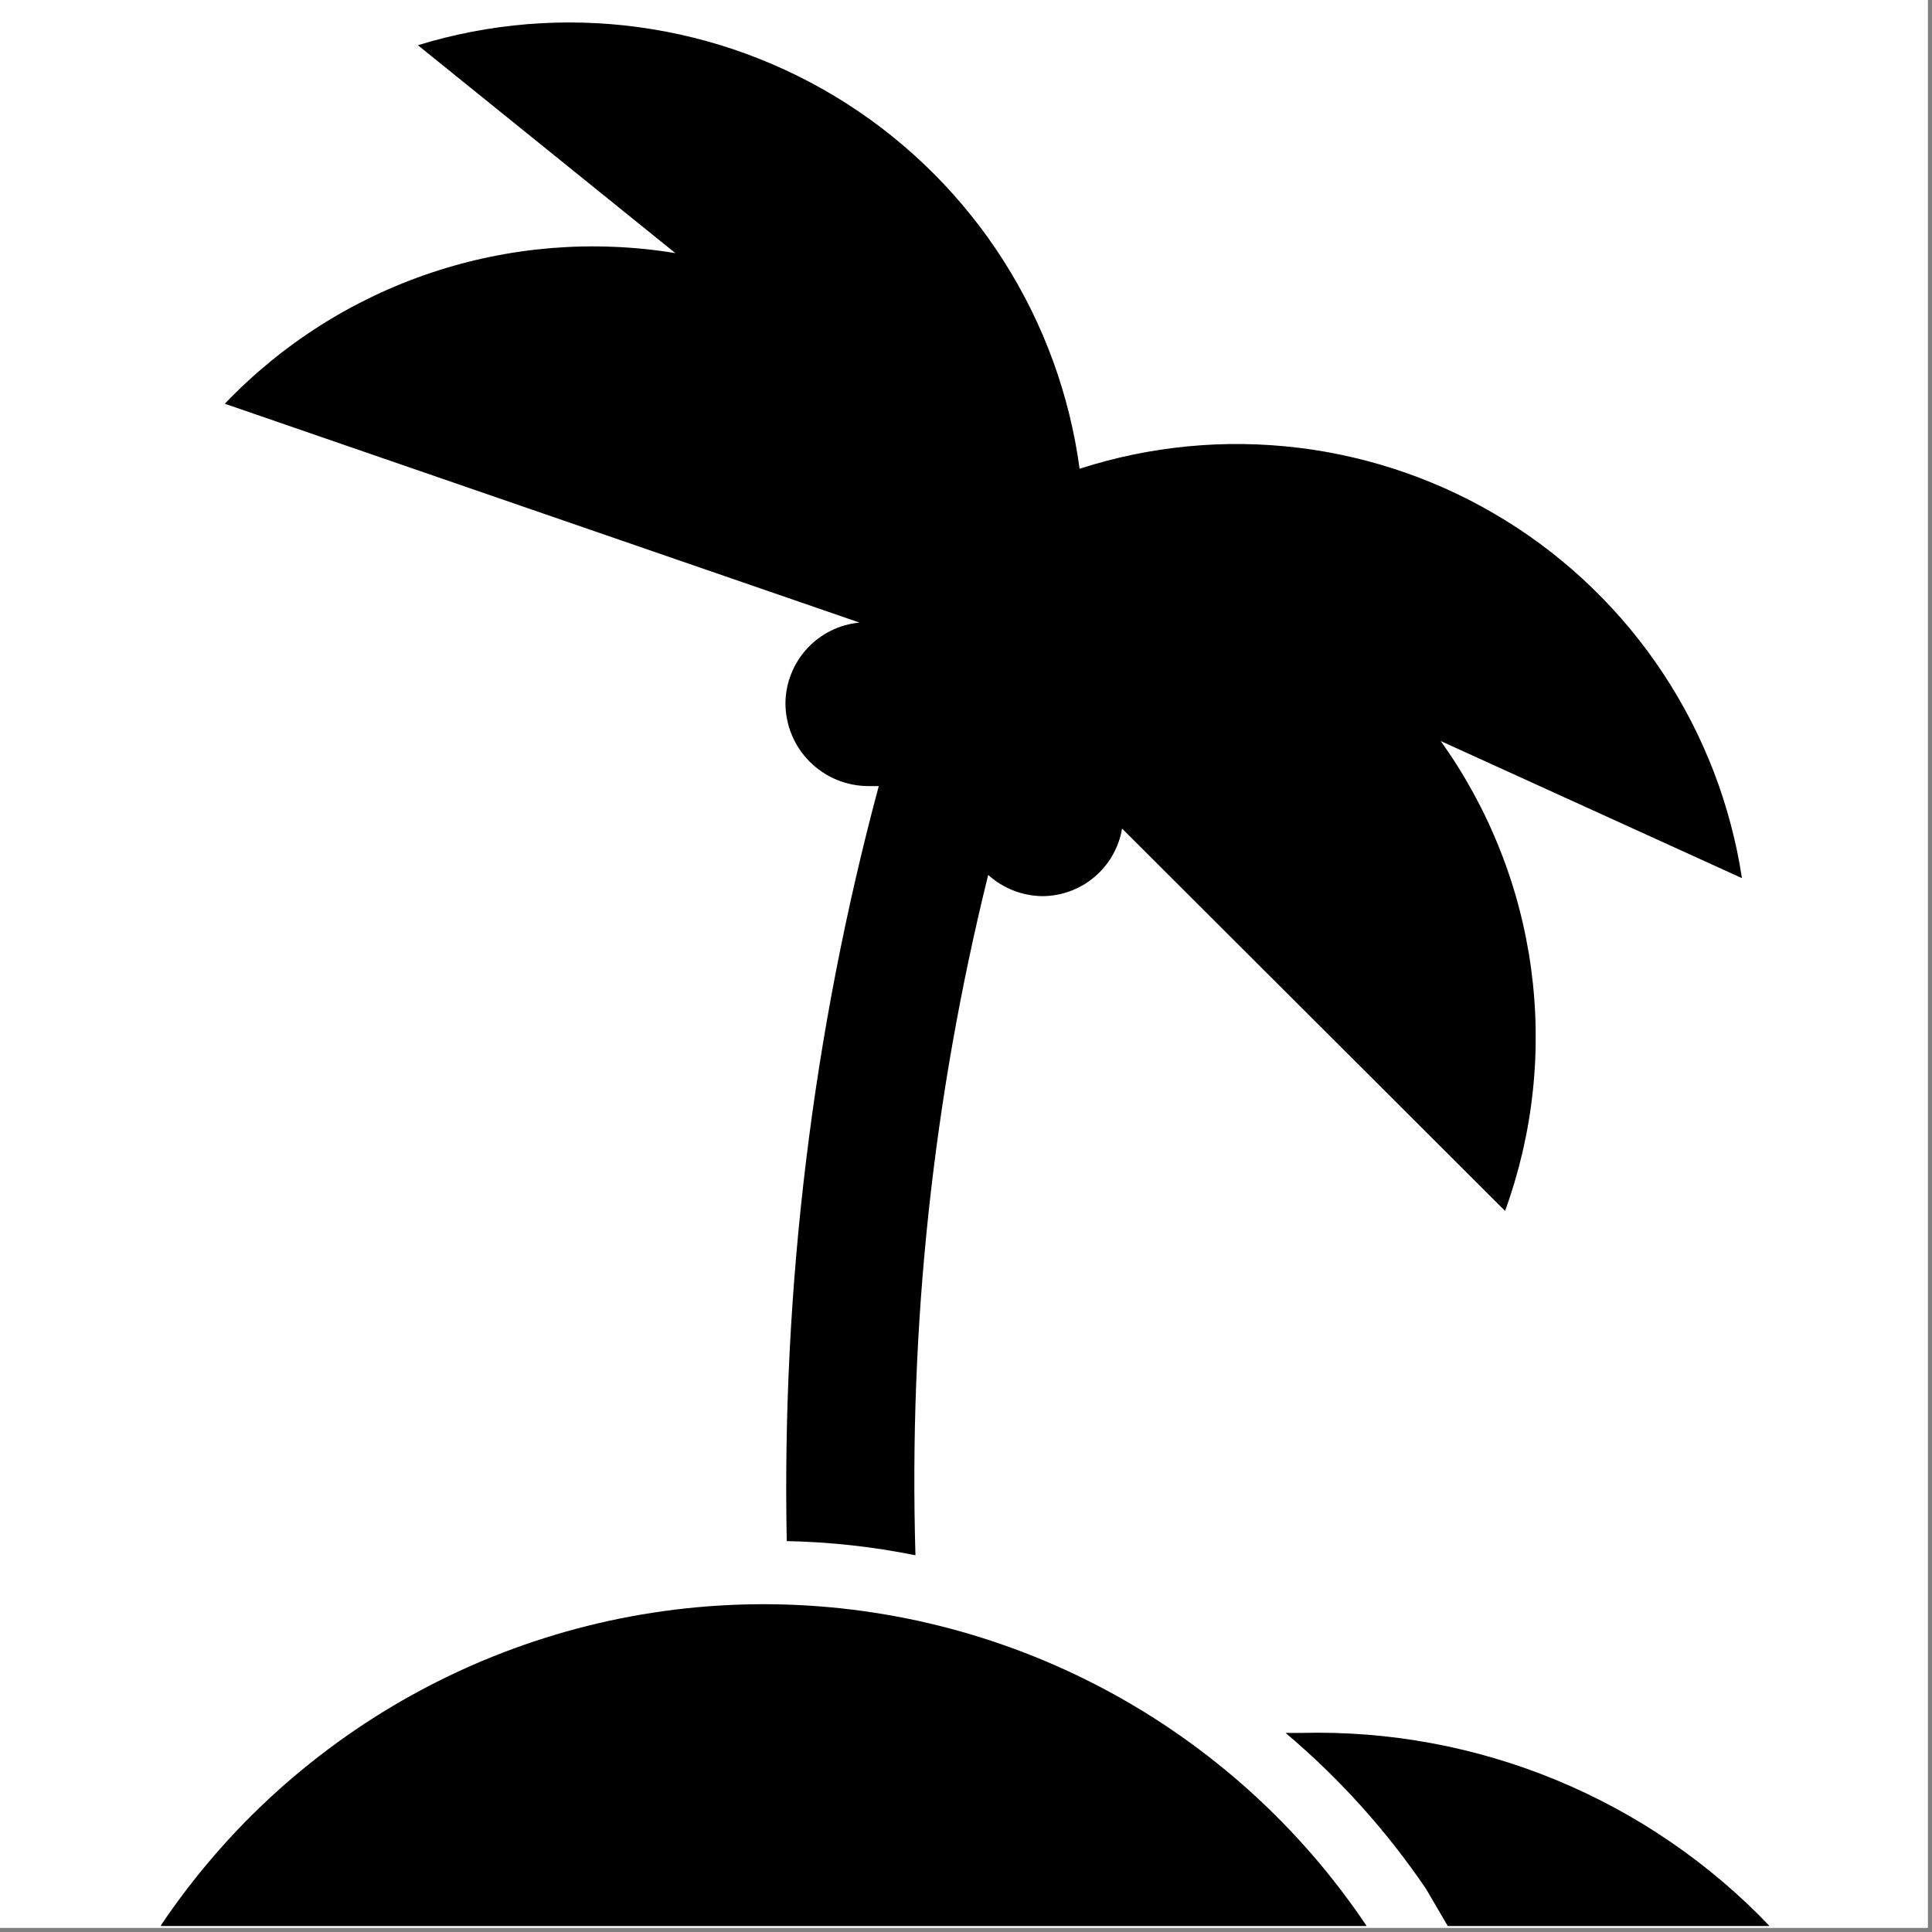 <svg xmlns="http://www.w3.org/2000/svg" xmlns:xlink="http://www.w3.org/1999/xlink" width="302" zoomAndPan="magnify" viewBox="0 0 226.5 226.5" height="302" preserveAspectRatio="xMidYMid meet" version="1.0"><rect x="0" y="0" width="226.5" height="226.5" fill="#808080" stroke="none"/><defs><clipPath id="a7c4c411de"><path d="M 18.879 2 L 207.391 2 L 207.391 226 L 18.879 226 Z M 18.879 2 " clip-rule="nonzero"/></clipPath></defs><path fill="#ffffff" d="M 0 0 L 226 0 L 226 226 L 0 226 Z M 0 0 " fill-opacity="1" fill-rule="nonzero"/><path fill="#ffffff" d="M 0 0 L 226 0 L 226 226 L 0 226 Z M 0 0 " fill-opacity="1" fill-rule="nonzero"/><g clip-path="url(#a7c4c411de)"><path fill="#000000" d="M 169.73 225.801 L 207.461 225.801 C 205.703 223.957 203.852 222.211 201.91 220.562 C 199.965 218.91 197.945 217.367 195.84 215.93 C 193.738 214.488 191.566 213.164 189.324 211.953 C 187.082 210.742 184.781 209.648 182.426 208.676 C 180.07 207.703 177.672 206.859 175.227 206.137 C 172.785 205.414 170.309 204.82 167.805 204.359 C 165.297 203.895 162.773 203.562 160.234 203.363 C 157.695 203.164 155.148 203.094 152.602 203.16 L 150.715 203.16 C 157.031 208.496 162.516 214.582 167.168 221.422 Z M 18.809 225.801 C 19.777 224.355 20.789 222.941 21.844 221.559 C 22.898 220.176 23.996 218.828 25.133 217.512 C 26.27 216.195 27.445 214.918 28.66 213.672 C 29.879 212.43 31.129 211.227 32.422 210.059 C 33.711 208.895 35.035 207.766 36.395 206.684 C 37.754 205.598 39.145 204.555 40.566 203.555 C 41.988 202.555 43.441 201.598 44.922 200.688 C 46.402 199.777 47.91 198.91 49.445 198.094 C 50.98 197.273 52.535 196.504 54.117 195.781 C 55.699 195.055 57.301 194.383 58.926 193.758 C 60.547 193.133 62.188 192.559 63.848 192.035 C 65.504 191.508 67.176 191.035 68.863 190.613 C 70.551 190.191 72.25 189.82 73.957 189.504 C 75.668 189.188 77.387 188.922 79.113 188.707 C 80.836 188.496 82.57 188.336 84.305 188.23 C 86.039 188.125 87.777 188.07 89.516 188.07 C 91.254 188.07 92.992 188.125 94.727 188.23 C 96.465 188.336 98.195 188.496 99.922 188.707 C 101.648 188.922 103.363 189.188 105.074 189.504 C 106.785 189.82 108.48 190.191 110.168 190.613 C 111.855 191.035 113.527 191.508 115.188 192.035 C 116.844 192.559 118.484 193.133 120.109 193.758 C 121.73 194.383 123.332 195.055 124.914 195.781 C 126.496 196.504 128.055 197.273 129.59 198.094 C 131.121 198.91 132.629 199.777 134.113 200.688 C 135.594 201.598 137.043 202.555 138.469 203.555 C 139.891 204.555 141.281 205.598 142.641 206.684 C 144 207.766 145.324 208.895 146.613 210.059 C 147.902 211.227 149.156 212.43 150.371 213.672 C 151.586 214.918 152.762 216.195 153.902 217.512 C 155.039 218.828 156.133 220.176 157.188 221.559 C 158.242 222.941 159.254 224.355 160.223 225.801 Z M 101.816 92.156 C 102.27 92.156 102.648 92.156 103.023 92.156 C 99.152 106.582 96.316 121.207 94.508 136.035 C 92.699 150.859 91.941 165.738 92.234 180.672 C 97.312 180.773 102.344 181.328 107.324 182.332 C 106.531 155.355 109.375 128.77 115.852 102.57 C 116.723 103.355 117.703 103.965 118.797 104.395 C 119.887 104.82 121.02 105.043 122.191 105.062 C 122.746 105.059 123.301 105.012 123.848 104.91 C 124.395 104.812 124.93 104.668 125.453 104.477 C 125.977 104.285 126.477 104.047 126.957 103.77 C 127.441 103.488 127.895 103.168 128.316 102.809 C 128.742 102.449 129.133 102.055 129.488 101.625 C 129.844 101.199 130.16 100.742 130.434 100.258 C 130.711 99.773 130.941 99.27 131.129 98.746 C 131.316 98.223 131.457 97.688 131.547 97.137 L 176.449 141.961 C 177.273 139.695 177.957 137.383 178.504 135.035 C 179.047 132.684 179.449 130.309 179.703 127.906 C 179.961 125.508 180.07 123.102 180.035 120.691 C 180 118.277 179.816 115.875 179.492 113.484 C 179.164 111.094 178.691 108.73 178.078 106.398 C 177.465 104.062 176.711 101.777 175.816 99.535 C 174.926 97.293 173.902 95.113 172.746 92.996 C 171.586 90.875 170.305 88.836 168.902 86.875 L 204.219 102.949 C 204.055 101.879 203.863 100.816 203.645 99.758 C 203.422 98.699 203.172 97.645 202.895 96.602 C 202.617 95.555 202.312 94.52 201.98 93.488 C 201.648 92.461 201.285 91.441 200.898 90.434 C 200.508 89.426 200.094 88.426 199.648 87.441 C 199.207 86.453 198.738 85.48 198.242 84.52 C 197.746 83.559 197.227 82.609 196.68 81.68 C 196.133 80.746 195.562 79.828 194.965 78.926 C 194.367 78.023 193.75 77.137 193.105 76.27 C 192.461 75.402 191.793 74.551 191.102 73.719 C 190.41 72.887 189.699 72.074 188.965 71.281 C 188.23 70.484 187.477 69.715 186.699 68.961 C 185.922 68.207 185.129 67.477 184.312 66.766 C 183.496 66.055 182.66 65.371 181.809 64.703 C 180.957 64.039 180.086 63.398 179.199 62.781 C 178.309 62.164 177.406 61.57 176.484 61.004 C 175.566 60.434 174.633 59.891 173.684 59.375 C 172.734 58.855 171.77 58.363 170.797 57.898 C 169.82 57.434 168.832 56.992 167.832 56.582 C 166.832 56.168 165.824 55.785 164.801 55.426 C 163.781 55.066 162.754 54.738 161.715 54.438 C 160.676 54.133 159.629 53.859 158.578 53.617 C 157.523 53.371 156.465 53.152 155.398 52.965 C 154.336 52.777 153.266 52.617 152.191 52.488 C 151.117 52.359 150.043 52.258 148.965 52.188 C 147.887 52.113 146.805 52.07 145.723 52.059 C 144.641 52.043 143.562 52.062 142.48 52.105 C 141.402 52.152 140.324 52.227 139.246 52.328 C 138.168 52.434 137.098 52.566 136.027 52.727 C 134.957 52.887 133.895 53.078 132.836 53.297 C 131.777 53.516 130.727 53.766 129.68 54.043 C 128.633 54.316 127.598 54.621 126.566 54.953 C 126.422 53.871 126.246 52.797 126.043 51.723 C 125.84 50.652 125.605 49.586 125.344 48.523 C 125.082 47.465 124.793 46.414 124.473 45.371 C 124.156 44.324 123.809 43.289 123.434 42.266 C 123.059 41.242 122.656 40.227 122.227 39.223 C 121.797 38.219 121.34 37.23 120.855 36.25 C 120.371 35.273 119.863 34.309 119.324 33.355 C 118.789 32.406 118.227 31.469 117.641 30.551 C 117.055 29.629 116.441 28.727 115.809 27.836 C 115.172 26.949 114.512 26.082 113.828 25.23 C 113.145 24.379 112.441 23.547 111.711 22.734 C 110.984 21.918 110.234 21.125 109.465 20.355 C 108.691 19.582 107.902 18.832 107.09 18.102 C 106.277 17.371 105.445 16.664 104.594 15.98 C 103.746 15.293 102.879 14.633 101.992 13.996 C 101.105 13.359 100.203 12.746 99.281 12.156 C 98.363 11.57 97.43 11.008 96.48 10.469 C 95.527 9.93 94.566 9.418 93.586 8.934 C 92.609 8.449 91.621 7.988 90.617 7.559 C 89.613 7.125 88.602 6.723 87.578 6.344 C 86.551 5.969 85.52 5.617 84.477 5.297 C 83.43 4.977 82.379 4.684 81.32 4.422 C 80.262 4.156 79.195 3.922 78.125 3.719 C 77.051 3.512 75.977 3.336 74.895 3.188 C 73.812 3.039 72.727 2.922 71.641 2.832 C 70.551 2.746 69.461 2.684 68.371 2.656 C 67.281 2.625 66.188 2.625 65.098 2.656 C 64.008 2.688 62.918 2.746 61.828 2.832 C 60.742 2.922 59.656 3.039 58.574 3.188 C 57.492 3.336 56.418 3.512 55.344 3.719 C 54.273 3.926 53.207 4.16 52.148 4.422 C 51.09 4.688 50.035 4.98 48.992 5.301 L 79.18 29.676 C 76.793 29.281 74.391 29.035 71.977 28.938 C 69.562 28.836 67.148 28.883 64.738 29.074 C 62.332 29.27 59.941 29.605 57.574 30.09 C 55.203 30.574 52.875 31.199 50.582 31.965 C 48.289 32.73 46.051 33.633 43.867 34.672 C 41.684 35.711 39.57 36.875 37.531 38.172 C 35.488 39.465 33.535 40.879 31.664 42.414 C 29.797 43.945 28.023 45.586 26.355 47.332 L 100.762 72.988 C 100.176 73.043 99.602 73.152 99.039 73.312 C 98.473 73.473 97.93 73.684 97.402 73.945 C 96.879 74.207 96.379 74.512 95.91 74.867 C 95.441 75.219 95.008 75.609 94.613 76.043 C 94.215 76.473 93.859 76.938 93.547 77.434 C 93.238 77.93 92.973 78.453 92.758 78.996 C 92.539 79.543 92.375 80.102 92.262 80.68 C 92.148 81.254 92.09 81.836 92.082 82.422 C 92.082 83.062 92.145 83.695 92.27 84.32 C 92.395 84.949 92.578 85.559 92.824 86.148 C 93.066 86.738 93.367 87.301 93.723 87.832 C 94.078 88.363 94.48 88.855 94.934 89.305 C 95.387 89.758 95.875 90.16 96.41 90.516 C 96.941 90.871 97.5 91.172 98.09 91.414 C 98.684 91.66 99.289 91.844 99.918 91.969 C 100.543 92.094 101.176 92.156 101.816 92.156 Z M 120.457 86.043 Z M 120.457 86.043 " fill-opacity="1" fill-rule="nonzero"/></g></svg>